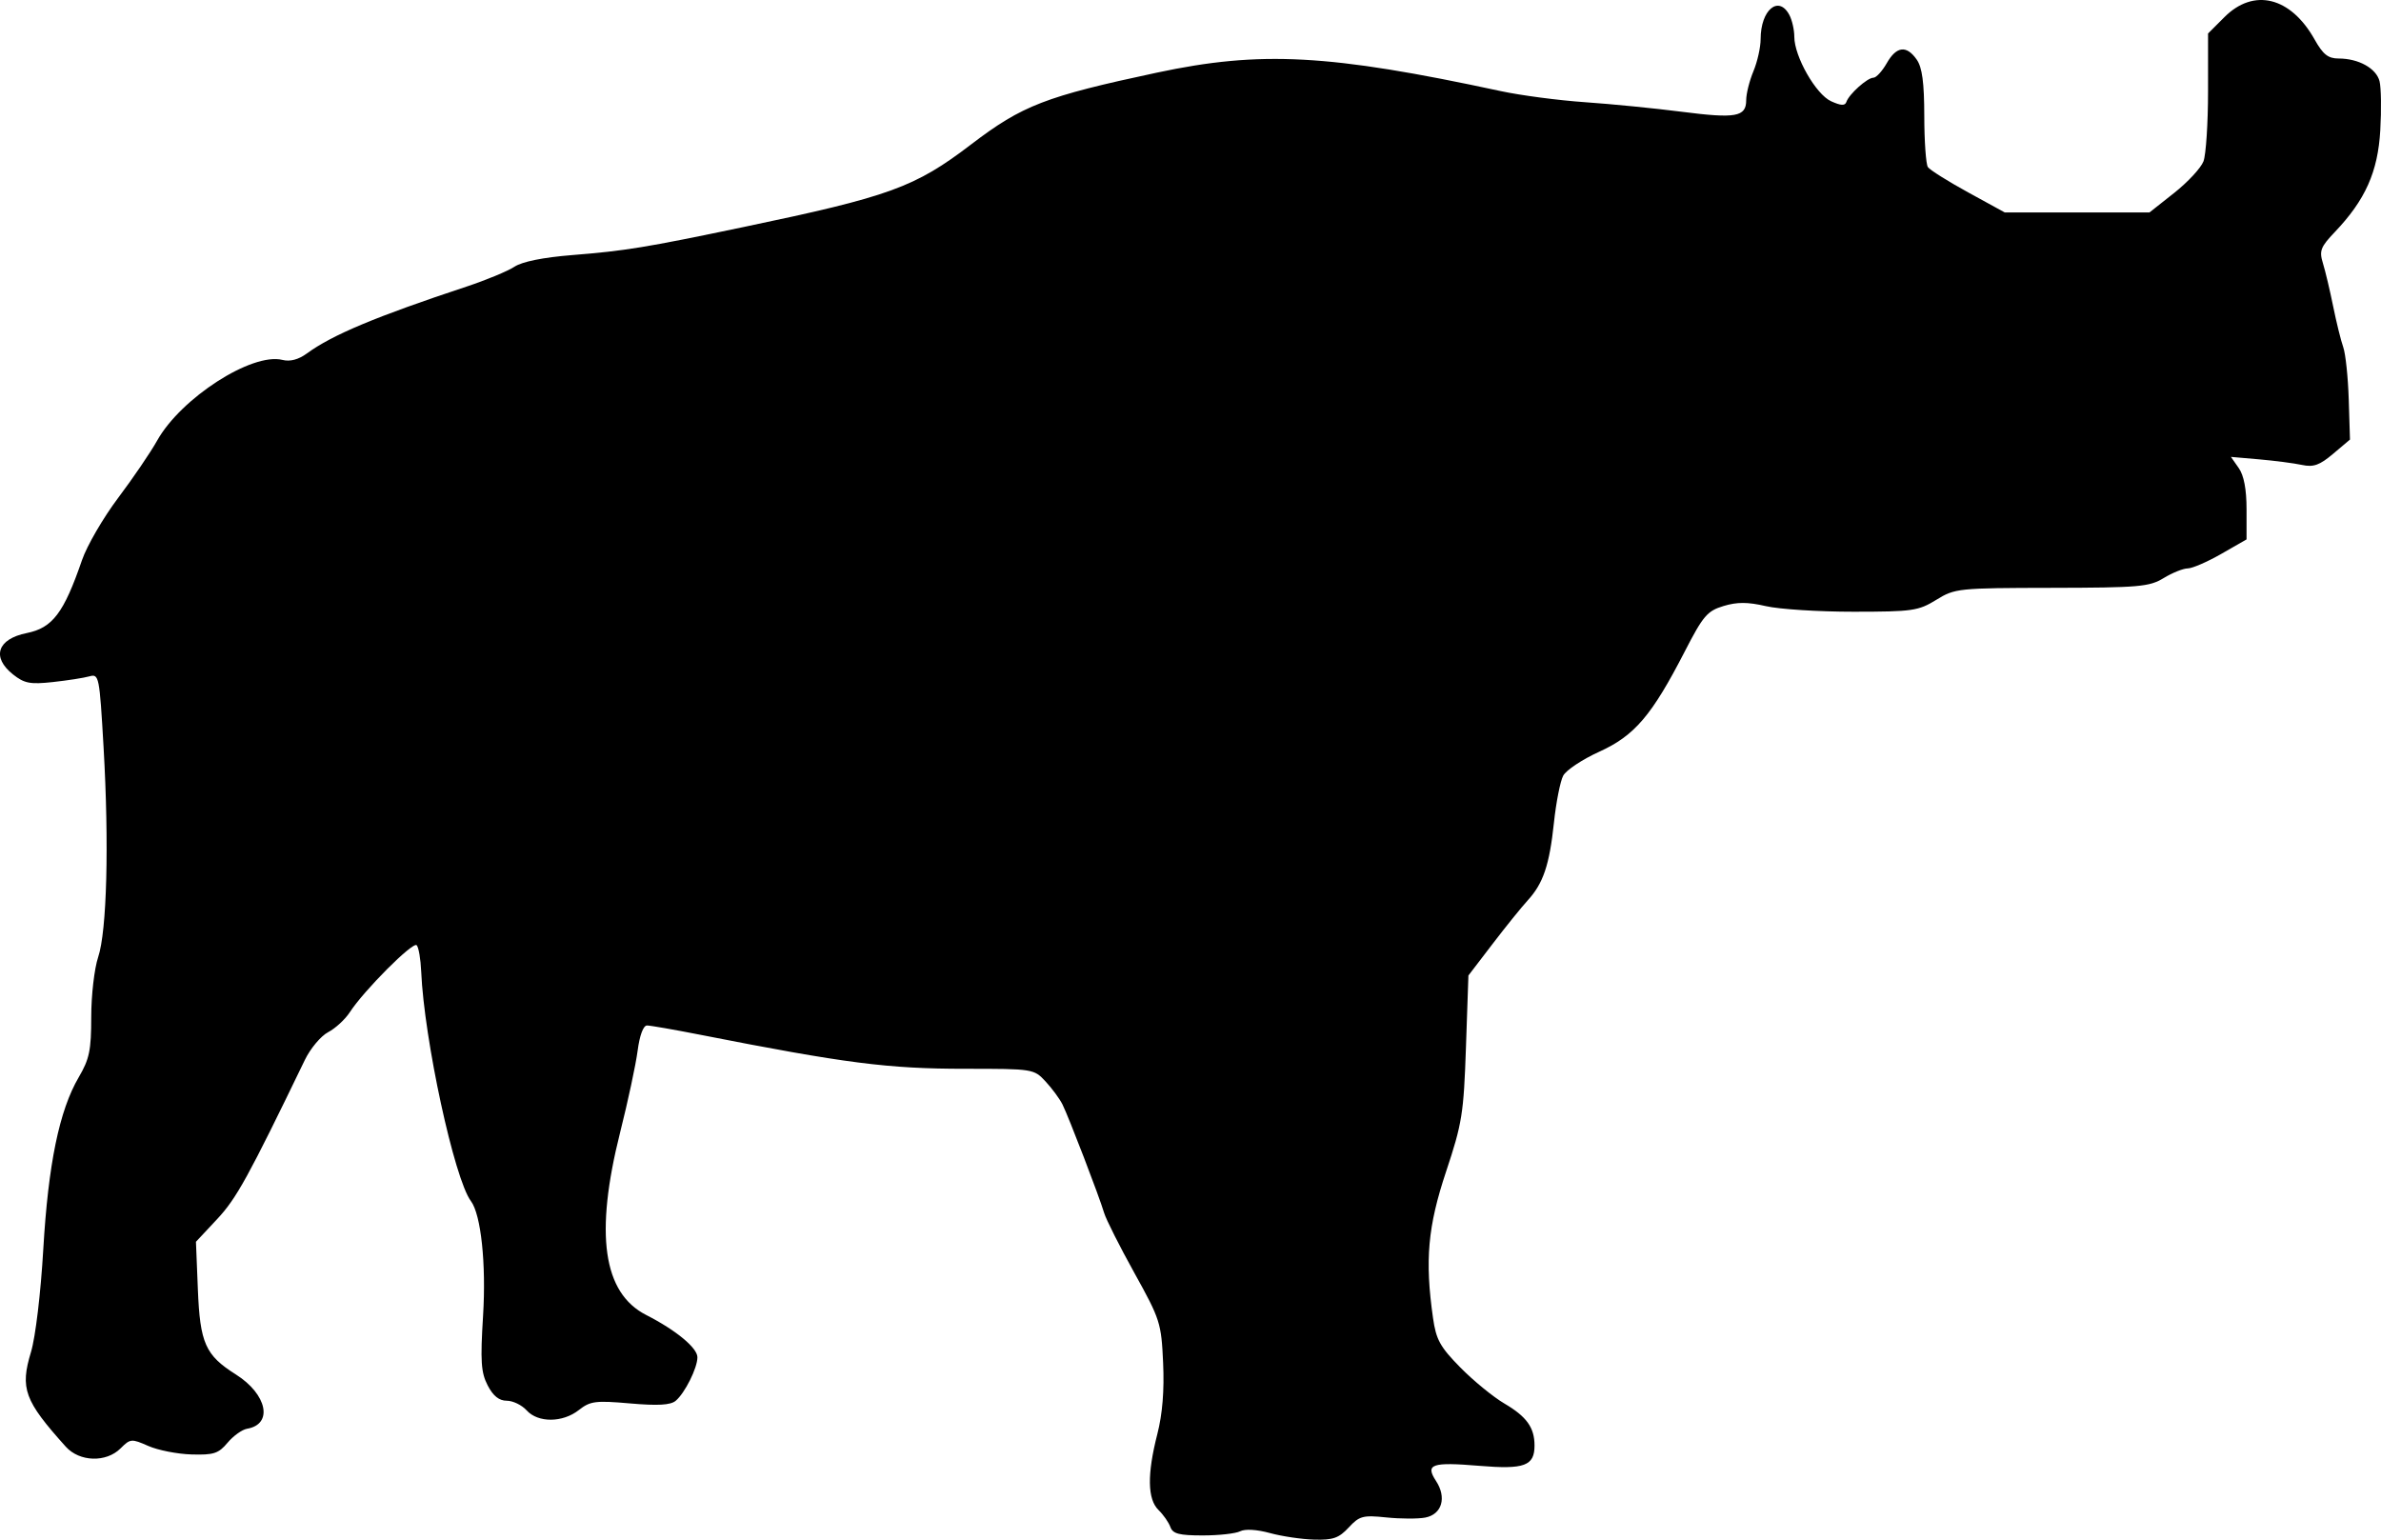 <svg xmlns="http://www.w3.org/2000/svg" xmlns:dc="http://dublincore.org/documents/dcmi-terms/" height="320.046" width="494.914"><path d="M263.966 318.666c-2.706-.742-5.17-.89-6.184-.37-.926.476-4.428.865-7.781.865-4.9 0-6.22-.343-6.726-1.75-.346-.962-1.457-2.555-2.469-3.539-2.301-2.238-2.382-7.432-.245-15.772 1.07-4.177 1.466-9.054 1.205-14.831-.374-8.271-.607-9-5.96-18.648-3.065-5.523-5.9-11.148-6.302-12.5-1.018-3.431-7.386-20.011-8.67-22.574-.583-1.163-2.16-3.3-3.504-4.75-2.421-2.611-2.58-2.636-16.741-2.636-16.02 0-24.873-1.137-54.98-7.06-5.423-1.067-10.427-1.94-11.122-1.94-.77 0-1.531 2.05-1.95 5.25-.378 2.888-2.01 10.511-3.629 16.942-5.325 21.162-3.58 33.405 5.414 37.986 6.166 3.14 10.644 6.837 10.644 8.787 0 2.234-2.62 7.475-4.528 9.058-1.07.89-3.72 1.04-9.483.536-7.183-.626-8.265-.486-10.628 1.372-3.378 2.657-8.49 2.69-10.86.069-.996-1.1-2.854-2-4.13-2-1.596 0-2.833-.994-3.969-3.19-1.386-2.68-1.538-5.001-.954-14.499.663-10.752-.426-21.008-2.528-23.811-3.447-4.598-9.733-33.63-10.334-47.724-.11-2.599-.534-5.058-.942-5.465-.788-.79-10.956 9.405-13.903 13.94-.968 1.49-2.993 3.352-4.5 4.14-1.507.787-3.684 3.384-4.838 5.77-11.774 24.357-14.217 28.793-18.215 33.068l-4.422 4.729.396 9.859c.452 11.24 1.556 13.717 7.902 17.723 6.512 4.111 7.801 10.354 2.33 11.28-1.042.177-2.868 1.487-4.06 2.912-1.876 2.243-2.882 2.57-7.5 2.433-2.933-.088-6.974-.883-8.979-1.767-3.487-1.538-3.736-1.516-5.75.497-2.997 2.998-8.545 2.828-11.4-.347-8.607-9.575-9.527-12.08-7.23-19.67.934-3.089 2.024-12.19 2.559-21.378 1.03-17.7 3.33-28.85 7.368-35.742 2.221-3.79 2.598-5.614 2.598-12.56 0-4.47.648-10.056 1.439-12.413 1.817-5.414 2.284-23.495 1.125-43.61-.856-14.873-.944-15.308-2.973-14.742-1.15.32-4.566.852-7.59 1.181-4.69.51-5.906.278-8.25-1.58-4.527-3.587-3.274-7.377 2.845-8.605 5.363-1.077 7.702-4.167 11.49-15.177 1.026-2.982 4.402-8.792 7.501-12.91 3.1-4.12 6.748-9.478 8.106-11.908 4.95-8.857 19.724-18.371 26.059-16.782 1.58.397 3.329-.068 5.079-1.348 5.272-3.859 14.32-7.65 33.13-13.878 4.102-1.36 8.602-3.222 10-4.14 1.626-1.068 5.957-1.942 12.04-2.429 11.056-.885 15.22-1.567 35.5-5.809 30.549-6.39 35.666-8.247 47.417-17.21 10.628-8.107 15.43-9.961 38.582-14.9 21.588-4.605 35.82-3.84 71.5 3.84 4.125.888 12 1.925 17.5 2.304 5.5.379 14.529 1.271 20.063 1.982 11.291 1.452 13.437 1.067 13.437-2.41 0-1.326.675-4.025 1.5-6 .825-1.974 1.5-4.984 1.5-6.688 0-6.06 3.73-9.207 5.965-5.032.57 1.064 1.035 3.104 1.035 4.534 0 4.109 4.48 11.974 7.64 13.414 2.047.933 2.91.971 3.186.142.536-1.608 4.346-5.023 5.613-5.03.584-.003 1.828-1.354 2.765-3 2.024-3.558 4.108-3.815 6.24-.771 1.141 1.629 1.56 4.765 1.572 11.75.008 5.24.346 10.01.75 10.599.404.59 4.165 2.952 8.358 5.25l7.623 4.178h30.074l5.138-4.061c2.826-2.234 5.566-5.188 6.09-6.565.523-1.377.951-7.92.951-14.54V6.962l3.4-3.4c6.114-6.114 13.764-4.22 18.743 4.64 1.756 3.124 2.81 3.96 4.995 3.96 4.156 0 7.837 2.048 8.511 4.736.33 1.317.398 5.905.15 10.196-.5 8.637-3.109 14.472-9.442 21.126-2.979 3.129-3.277 3.912-2.48 6.5.5 1.618 1.454 5.642 2.123 8.942.668 3.3 1.612 7.125 2.099 8.5.486 1.375 1 6.26 1.143 10.854l.258 8.354-3.5 2.956c-2.817 2.379-4.085 2.83-6.5 2.313-1.65-.354-5.642-.874-8.873-1.155l-5.873-.512 1.623 2.318c1.078 1.538 1.623 4.42 1.623 8.574v6.258l-5.25 3.01c-2.887 1.656-6.026 3.015-6.975 3.02-.95.006-3.2.908-5 2.006-2.978 1.816-5.083 2-23.275 2.032-19.475.034-20.104.099-24 2.498-3.718 2.29-4.927 2.464-17.173 2.469-7.246.003-15.447-.52-18.225-1.16-3.805-.88-5.982-.885-8.826-.024-3.369 1.019-4.234 2.033-8.033 9.416-6.862 13.336-10.44 17.535-17.785 20.865-3.508 1.59-6.88 3.83-7.493 4.975-.614 1.146-1.48 5.537-1.927 9.758-.933 8.823-2.225 12.65-5.46 16.175-1.262 1.375-4.55 5.45-7.307 9.055l-5.012 6.554-.512 14.946c-.471 13.777-.794 15.794-4.129 25.809-3.804 11.425-4.429 18.41-2.719 30.425.644 4.523 1.466 6.013 5.677 10.296 2.709 2.754 6.829 6.126 9.156 7.493 4.635 2.722 6.268 4.998 6.268 8.734 0 4.226-2.099 5-11.451 4.22-9.952-.828-11.315-.351-9.018 3.155 2.256 3.443 1.224 6.936-2.245 7.599-1.505.288-5.148.274-8.096-.03-4.868-.503-5.583-.31-7.815 2.095-2.035 2.196-3.262 2.627-7.165 2.518-2.59-.071-6.735-.686-9.21-1.364z"/></svg>